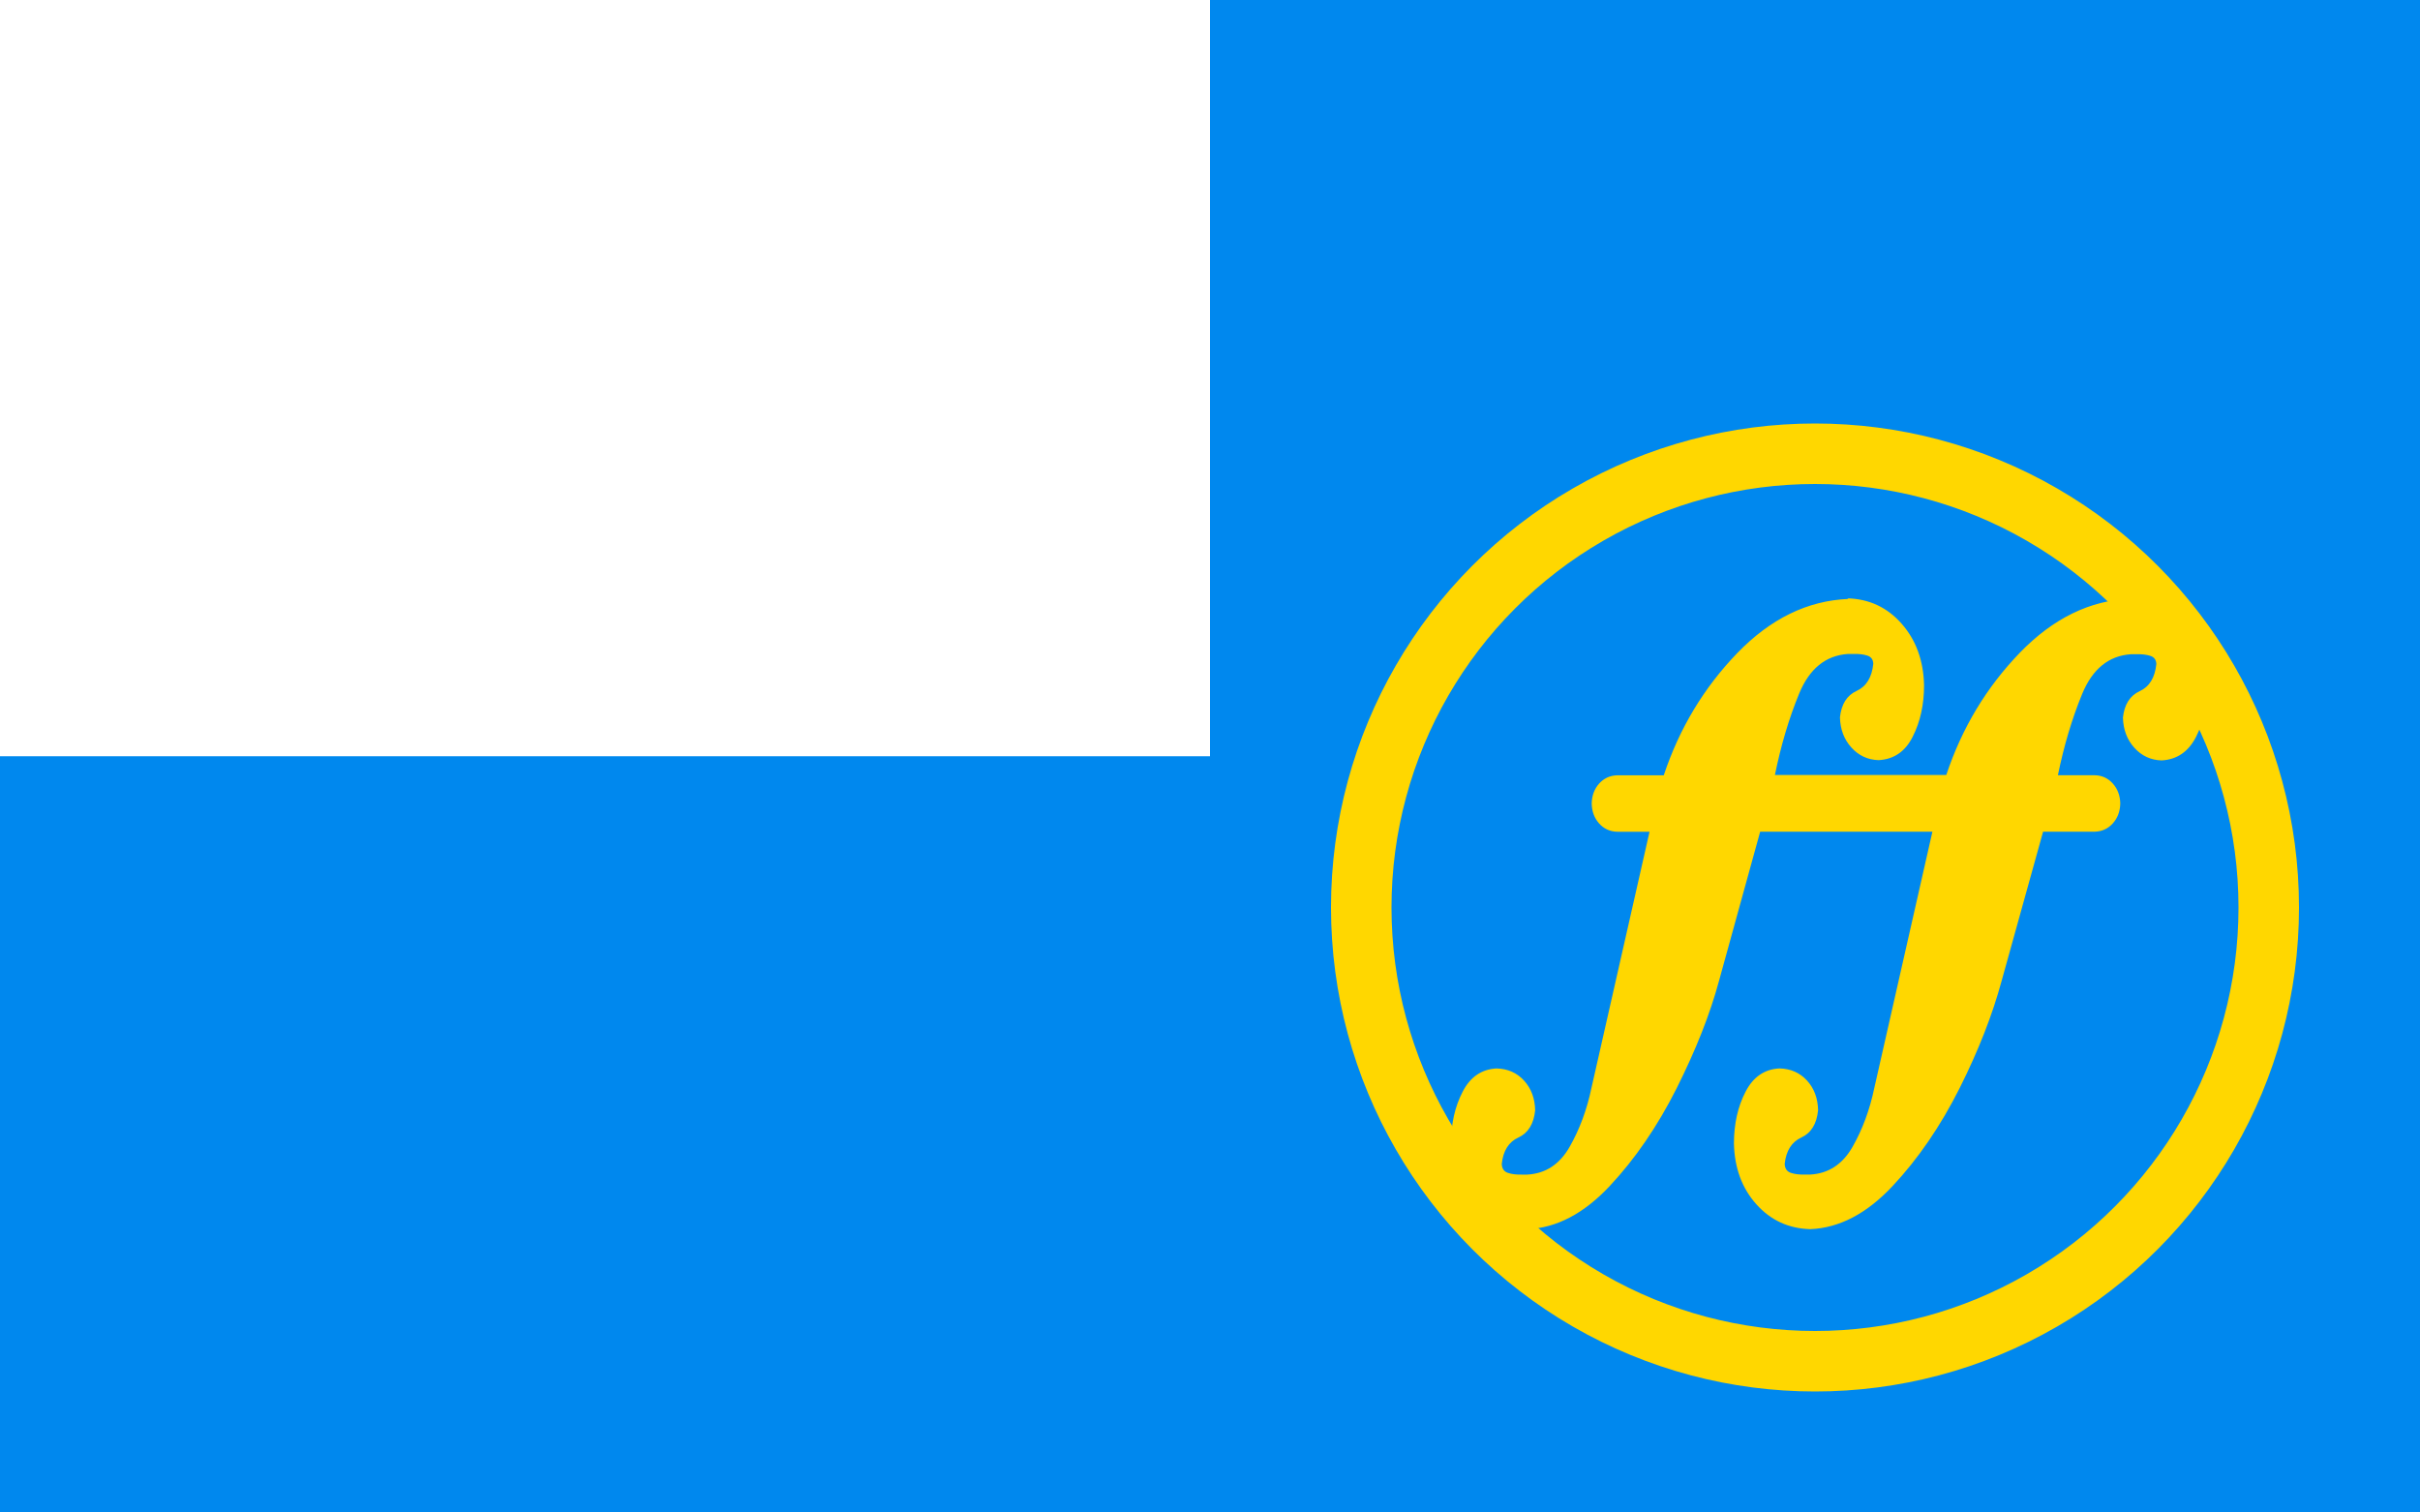 <?xml version="1.0" encoding="utf-8"?>
<svg version="1.1" xmlns="http://www.w3.org/2000/svg" viewBox="0 0 80 50">
	<style>.symbolFill{fill: #08E;} .symbolLine{stroke: #08E;}</style>
	<rect width="80" height="50" fill="#08E"/>
	<rect width="40" height="25" fill="white"/>
	<use href="../symbolMadokami.svg#init" transform="scale(.5)"/>
	<circle cx="60" cy="30" r="15" fill="none" stroke="gold" stroke-width="2"/>
	<path fill="gold" d="m61.1 19.8c-1.35 0.056-2.57 0.653-3.67 1.79-1.1 1.14-1.91 2.48-2.43 4.04h-1.54c-0.238 0.007-0.437 0.098-0.596 0.273-0.158 0.176-0.24 0.396-0.246 0.66 0.006 0.264 0.088 0.484 0.246 0.66 0.158 0.176 0.357 0.267 0.596 0.273h1.07l-1.92 8.47c-0.152 0.725-0.393 1.37-0.723 1.95-0.33 0.576-0.795 0.881-1.4 0.914h-0.174c-0.18 0.005-0.335-0.013-0.465-0.057-0.129-0.043-0.197-0.141-0.203-0.297 0.046-0.434 0.229-0.725 0.551-0.873 0.322-0.148 0.507-0.448 0.553-0.898-0.008-0.396-0.131-0.723-0.367-0.982-0.236-0.259-0.539-0.393-0.91-0.402-0.495 0.025-0.87 0.282-1.12 0.77-0.255 0.488-0.384 1.06-0.385 1.71 0.018 0.808 0.265 1.48 0.74 2.01 0.475 0.531 1.07 0.805 1.79 0.824 0.958-0.042 1.86-0.515 2.71-1.42 0.85-0.905 1.59-1.99 2.22-3.24 0.631-1.26 1.1-2.44 1.4-3.55l1.36-4.93h0.494 1.22 2.91 1.07l-1.92 8.47c-0.152 0.725-0.391 1.37-0.721 1.95-0.33 0.576-0.797 0.881-1.4 0.914h-0.174c-0.18 0.005-0.335-0.013-0.465-0.057-0.129-0.043-0.197-0.141-0.203-0.297 0.046-0.434 0.231-0.725 0.553-0.873 0.322-0.148 0.505-0.448 0.551-0.898-0.008-0.396-0.129-0.723-0.365-0.982-0.236-0.259-0.541-0.393-0.912-0.402-0.495 0.025-0.87 0.282-1.12 0.77-0.255 0.488-0.384 1.06-0.385 1.71 0.018 0.808 0.265 1.48 0.74 2.01 0.475 0.531 1.07 0.805 1.79 0.824 0.958-0.042 1.86-0.515 2.71-1.42 0.85-0.905 1.59-1.99 2.22-3.24 0.631-1.26 1.09-2.44 1.39-3.55l1.37-4.93h1.71c0.238-0.007 0.435-0.098 0.594-0.273 0.158-0.176 0.242-0.396 0.248-0.66-6e-3 -0.264-0.09-0.484-0.248-0.66-0.158-0.176-0.355-0.267-0.594-0.273h-1.22c0.197-0.969 0.465-1.87 0.803-2.69 0.338-0.82 0.874-1.26 1.61-1.31h0.203c0.166-0.005 0.313 0.013 0.439 0.053 0.126 0.04 0.193 0.129 0.199 0.27-0.046 0.45-0.229 0.75-0.551 0.898-0.322 0.148-0.507 0.439-0.553 0.873 0.01 0.397 0.135 0.73 0.377 0.998 0.242 0.268 0.542 0.407 0.9 0.418 0.507-0.027 0.887-0.286 1.14-0.779 0.25-0.494 0.374-1.06 0.373-1.7-0.018-0.81-0.265-1.49-0.74-2.03-0.475-0.54-1.07-0.819-1.79-0.84-1.35 0.056-2.57 0.653-3.67 1.79-1.1 1.14-1.91 2.48-2.43 4.04h-0.465-1.07-2.91-1.22c0.197-0.969 0.463-1.87 0.801-2.69 0.338-0.82 0.874-1.26 1.61-1.31h0.203c0.166-0.005 0.313 0.013 0.439 0.053 0.126 0.04 0.193 0.129 0.199 0.27-0.046 0.45-0.229 0.75-0.551 0.898-0.322 0.148-0.505 0.439-0.551 0.873 0.01 0.397 0.135 0.73 0.377 0.998 0.242 0.268 0.542 0.407 0.9 0.418 0.507-0.027 0.885-0.286 1.13-0.779 0.25-0.494 0.374-1.06 0.373-1.7-0.018-0.81-0.265-1.49-0.74-2.03-0.475-0.54-1.07-0.819-1.79-0.84z"/>
</svg>
